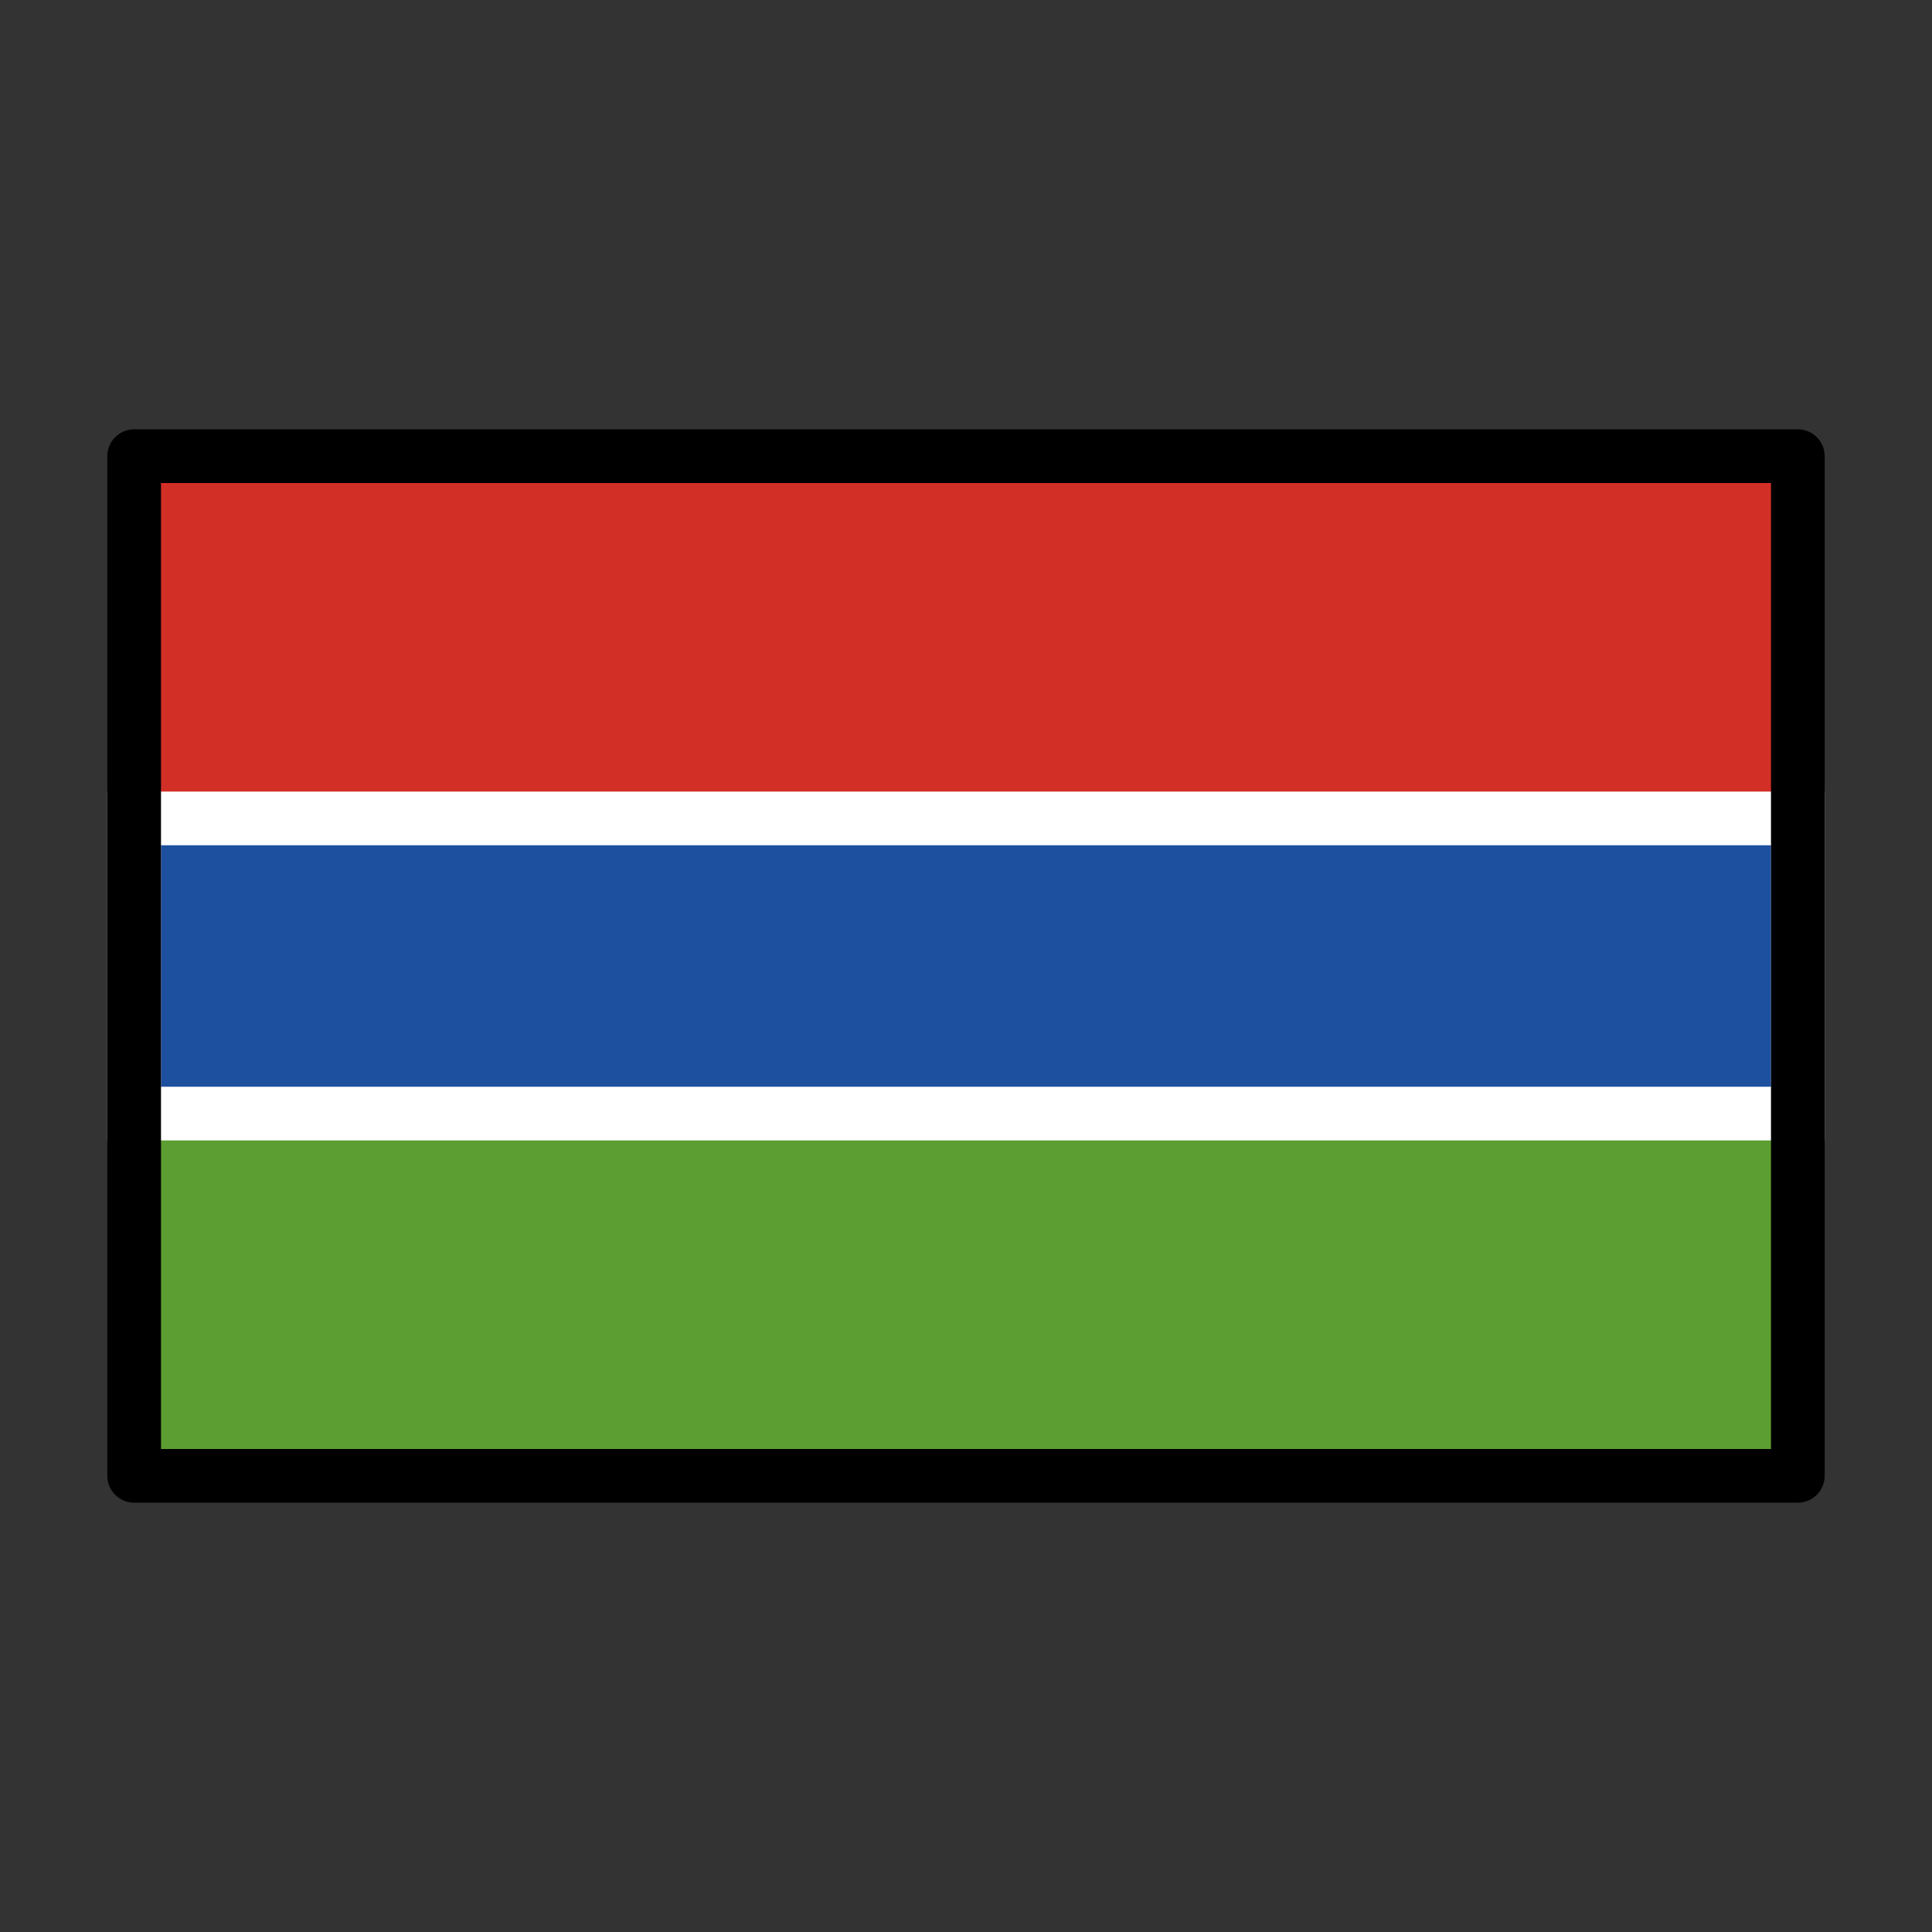 <svg viewBox="0 0 72 72" xmlns="http://www.w3.org/2000/svg"><rect x="0" y="0" width="72" height="72" fill="#333333" stroke="none"/><path d="m5 17h62v38h-62z" fill="#5c9e31"/><path d="m5 17h62v13h-62z" fill="#d22f27"/><g stroke-width="2"><path d="m5 30.5h62v11h-62z" fill="#1e50a0" stroke="#fff" stroke-miterlimit="10"/><path d="m5 17h62v38h-62z" fill="none" stroke="#000" stroke-linecap="round" stroke-linejoin="round"/></g></svg>